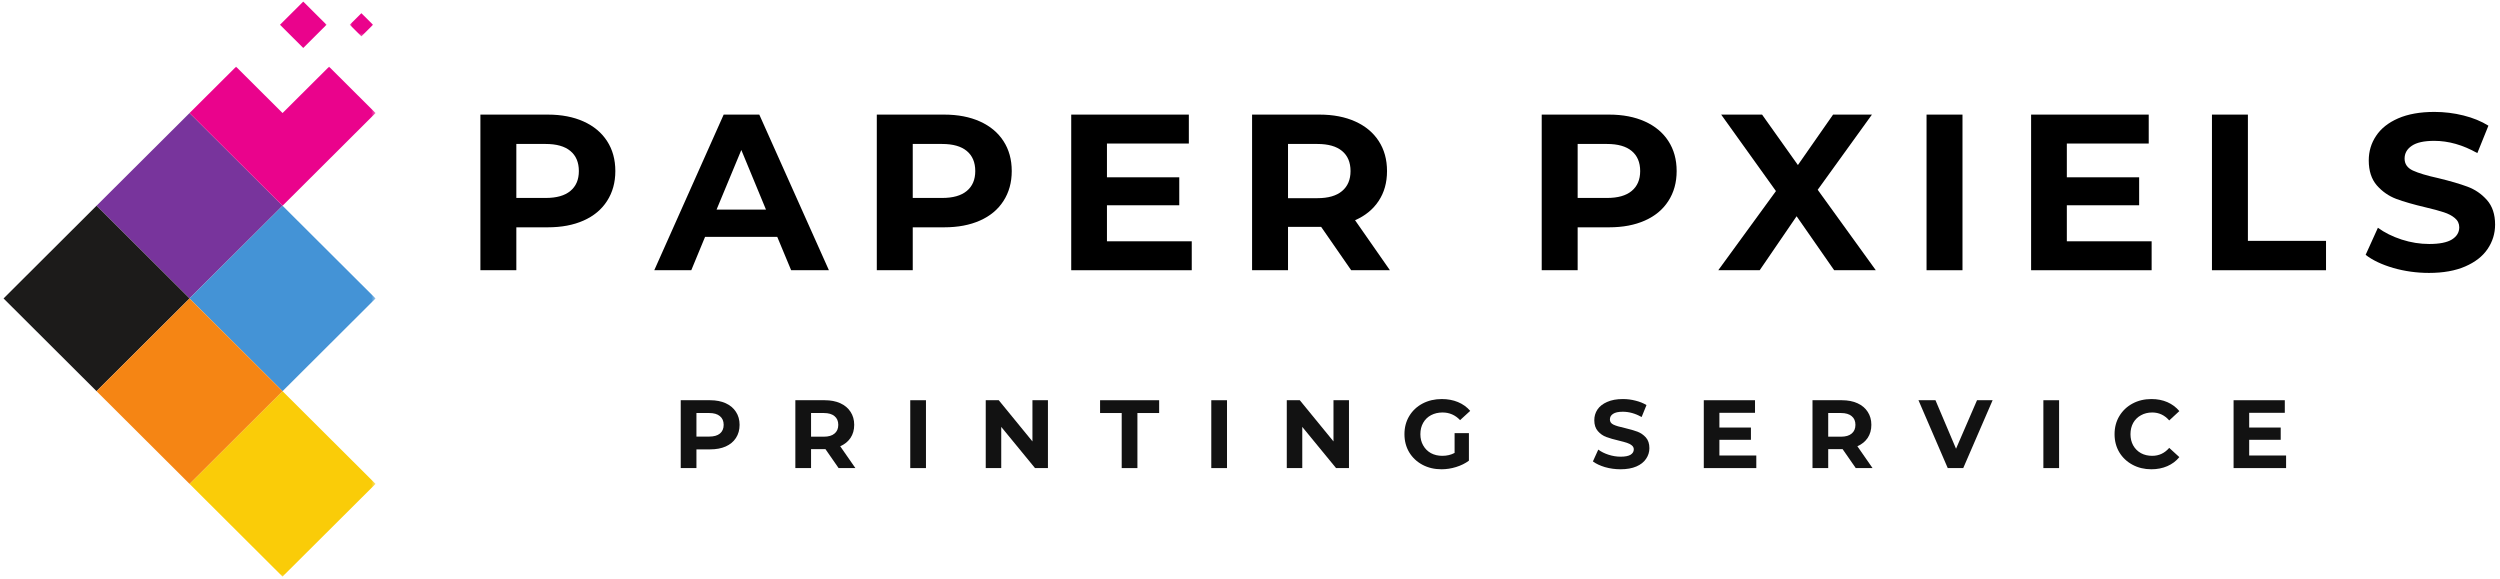 <svg width="643" height="149" viewBox="0 0 643 149" fill="none" xmlns="http://www.w3.org/2000/svg">
<path fill-rule="evenodd" clip-rule="evenodd" d="M48.754 76.761L24.827 52.917L48.754 29.073L67.823 48.09L72.674 52.917L48.754 76.761Z" fill="#78349C"/>
<path fill-rule="evenodd" clip-rule="evenodd" d="M70.819 102.459H70.805L72.667 100.606L70.819 102.459Z" fill="#4493D6"/>
<mask id="mask0_114_278" style="mask-type:luminance" maskUnits="userSpaceOnUse" x="89" y="2" width="8" height="8">
<path d="M89.896 2.503H96.594V9.585H89.896V2.503Z" fill="white"/>
</mask>
<g mask="url(#mask0_114_278)">
<path fill-rule="evenodd" clip-rule="evenodd" d="M95.937 6.369L92.948 3.395L89.958 6.369L92.948 9.35L95.937 6.369Z" fill="#EA038C"/>
</g>
<mask id="mask1_114_278" style="mask-type:luminance" maskUnits="userSpaceOnUse" x="70" y="0" width="15" height="14">
<path d="M70.411 0H84.582V13.126H70.411V0Z" fill="white"/>
</mask>
<g mask="url(#mask1_114_278)">
<path fill-rule="evenodd" clip-rule="evenodd" d="M83.98 6.369L77.995 0.408L72.016 6.369L77.995 12.337L83.98 6.369Z" fill="#EA038C"/>
</g>
<mask id="mask2_114_278" style="mask-type:luminance" maskUnits="userSpaceOnUse" x="47" y="52" width="50" height="50">
<path d="M47.384 52.073H96.594V101.643H47.384V52.073Z" fill="white"/>
</mask>
<g mask="url(#mask2_114_278)">
<path fill-rule="evenodd" clip-rule="evenodd" d="M72.674 52.917L48.754 76.761L72.674 100.606L96.594 76.761L72.674 52.917Z" fill="#4493D6"/>
</g>
<mask id="mask3_114_278" style="mask-type:luminance" maskUnits="userSpaceOnUse" x="47" y="16" width="50" height="38">
<path d="M47.384 16.666H96.594V53.844H47.384V16.666Z" fill="white"/>
</mask>
<g mask="url(#mask3_114_278)">
<path fill-rule="evenodd" clip-rule="evenodd" d="M84.637 40.995L96.594 29.073L84.637 17.157L72.674 29.073L60.717 17.157L48.754 29.073L63.526 43.802L67.823 48.09L72.674 52.917L84.637 40.995Z" fill="#EA038C"/>
</g>
<path fill-rule="evenodd" clip-rule="evenodd" d="M24.827 100.606L0.913 76.761L24.827 52.917L48.754 76.761L24.827 100.606Z" fill="#1C1B1A"/>
<mask id="mask4_114_278" style="mask-type:luminance" maskUnits="userSpaceOnUse" x="47" y="99" width="50" height="50">
<path d="M47.384 99.873H96.594V148.71H47.384V99.873Z" fill="white"/>
</mask>
<g mask="url(#mask4_114_278)">
<path fill-rule="evenodd" clip-rule="evenodd" d="M72.667 100.606L48.754 124.457L72.667 148.295L96.594 124.457L72.667 100.606Z" fill="#FACC08"/>
</g>
<path fill-rule="evenodd" clip-rule="evenodd" d="M48.754 76.768L24.827 100.606L48.754 124.457L72.667 100.606L48.754 76.768Z" fill="#F58514"/>
<path d="M140.884 29.476C144.427 29.476 147.499 30.071 150.101 31.247C152.716 32.429 154.73 34.11 156.134 36.281C157.553 38.459 158.265 41.032 158.265 43.999C158.265 46.931 157.553 49.497 156.134 51.689C154.73 53.888 152.716 55.561 150.101 56.723C147.499 57.885 144.427 58.466 140.884 58.466H132.802V69.503H123.558V29.476H140.884ZM140.358 50.914C143.14 50.914 145.257 50.319 146.696 49.116C148.149 47.92 148.883 46.212 148.883 43.999C148.883 41.751 148.149 40.029 146.696 38.826C145.257 37.63 143.14 37.028 140.358 37.028H132.802V50.914H140.358Z" fill="black"/>
<path d="M199.912 60.928H181.34L177.798 69.503H168.277L186.129 29.476H195.29L213.197 69.503H203.482L199.912 60.928ZM197.006 53.902L190.668 38.577L184.302 53.902H197.006Z" fill="black"/>
<path d="M242.839 29.476C246.382 29.476 249.454 30.071 252.056 31.247C254.672 32.429 256.685 34.11 258.09 36.281C259.508 38.459 260.221 41.032 260.221 43.999C260.221 46.931 259.508 49.497 258.09 51.689C256.685 53.888 254.672 55.561 252.056 56.723C249.454 57.885 246.382 58.466 242.839 58.466H234.758V69.503H225.513V29.476H242.839ZM242.314 50.914C245.095 50.914 247.212 50.319 248.652 49.116C250.105 47.92 250.838 46.212 250.838 43.999C250.838 41.751 250.105 40.029 248.652 38.826C247.212 37.63 245.095 37.028 242.314 37.028H234.758V50.914H242.314Z" fill="black"/>
<path d="M306.517 62.062V69.503H275.519V29.476H305.77V36.917H284.707V45.603H303.307V52.795H284.707V62.062H306.517Z" fill="black"/>
<path d="M347.525 69.503L339.803 58.355H331.278V69.503H322.034V29.476H339.36C342.903 29.476 345.975 30.071 348.576 31.247C351.192 32.429 353.205 34.11 354.61 36.281C356.028 38.459 356.741 41.032 356.741 43.999C356.741 46.972 356.022 49.531 354.582 51.689C353.157 53.846 351.137 55.499 348.521 56.64L357.488 69.503H347.525ZM347.359 43.999C347.359 41.751 346.625 40.029 345.172 38.826C343.733 37.63 341.616 37.028 338.834 37.028H331.278V50.97H338.834C341.616 50.97 343.733 50.361 345.172 49.144C346.625 47.927 347.359 46.212 347.359 43.999Z" fill="black"/>
<path d="M413.854 29.476C417.396 29.476 420.469 30.071 423.07 31.247C425.686 32.429 427.699 34.11 429.104 36.281C430.522 38.459 431.235 41.032 431.235 43.999C431.235 46.931 430.522 49.497 429.104 51.689C427.699 53.888 425.686 55.561 423.07 56.723C420.469 57.885 417.396 58.466 413.854 58.466H405.772V69.503H396.528V29.476H413.854ZM413.328 50.914C416.109 50.914 418.227 50.319 419.666 49.116C421.119 47.92 421.853 46.212 421.853 43.999C421.853 41.751 421.119 40.029 419.666 38.826C418.227 37.63 416.109 37.028 413.328 37.028H405.772V50.914H413.328Z" fill="black"/>
<path d="M471.747 69.503L462.088 55.617L452.594 69.503H441.938L456.774 49.144L442.686 29.476H453.203L462.42 42.45L471.47 29.476H481.462L467.512 48.812L482.458 69.503H471.747Z" fill="black"/>
<path d="M495.508 29.476H504.752V69.503H495.508V29.476Z" fill="black"/>
<path d="M553.399 62.062V69.503H522.4V29.476H552.651V36.917H531.589V45.603H550.188V52.795H531.589V62.062H553.399Z" fill="black"/>
<path d="M568.915 29.476H578.159V61.951H598.253V69.503H568.915V29.476Z" fill="black"/>
<path d="M624.744 70.195C621.568 70.195 618.503 69.766 615.555 68.922C612.6 68.058 610.227 66.93 608.442 65.547L611.597 58.577C613.313 59.835 615.347 60.845 617.714 61.619C620.073 62.38 622.433 62.754 624.799 62.754C627.436 62.754 629.38 62.366 630.639 61.592C631.892 60.803 632.521 59.759 632.521 58.466C632.521 57.512 632.141 56.716 631.386 56.087C630.646 55.465 629.698 54.967 628.536 54.593C627.373 54.206 625.803 53.784 623.831 53.321C620.786 52.602 618.281 51.882 616.33 51.163C614.393 50.43 612.718 49.268 611.32 47.678C609.937 46.073 609.245 43.937 609.245 41.26C609.245 38.937 609.867 36.834 611.127 34.953C612.379 33.059 614.268 31.551 616.801 30.445C619.347 29.338 622.454 28.785 626.128 28.785C628.674 28.785 631.165 29.089 633.601 29.698C636.05 30.306 638.195 31.184 640.022 32.325L637.171 39.379C633.462 37.277 629.76 36.226 626.072 36.226C623.471 36.226 621.547 36.655 620.316 37.498C619.077 38.328 618.461 39.428 618.461 40.79C618.461 42.173 619.167 43.197 620.592 43.861C622.032 44.524 624.218 45.181 627.152 45.825C630.196 46.564 632.687 47.291 634.625 48.01C636.576 48.729 638.25 49.877 639.634 51.44C641.032 53.01 641.738 55.119 641.738 57.774C641.738 60.063 641.087 62.159 639.8 64.054C638.527 65.935 636.604 67.428 634.043 68.535C631.497 69.641 628.397 70.195 624.744 70.195Z" fill="black"/>
<path d="M182.639 102.938C184.189 102.938 185.525 103.201 186.653 103.713C187.794 104.231 188.673 104.971 189.282 105.925C189.905 106.866 190.223 107.986 190.223 109.273C190.223 110.566 189.905 111.693 189.282 112.647C188.673 113.588 187.794 114.321 186.653 114.833C185.525 115.33 184.189 115.579 182.639 115.579H179.124V120.393H175.083V102.938H182.639ZM182.418 112.288C183.615 112.288 184.528 112.032 185.158 111.513C185.801 110.981 186.127 110.234 186.127 109.273C186.127 108.297 185.801 107.551 185.158 107.032C184.528 106.499 183.615 106.23 182.418 106.23H179.124V112.288H182.418Z" fill="#121212"/>
<path d="M215.689 120.393L212.312 115.524H208.603V120.393H204.563V102.938H212.118C213.668 102.938 215.004 103.201 216.132 103.713C217.273 104.231 218.152 104.971 218.761 105.925C219.384 106.866 219.702 107.986 219.702 109.273C219.702 110.566 219.384 111.679 218.761 112.62C218.131 113.56 217.246 114.279 216.104 114.777L220.006 120.393H215.689ZM215.606 109.273C215.606 108.297 215.281 107.551 214.637 107.032C214.007 106.499 213.094 106.23 211.897 106.23H208.603V112.315H211.897C213.094 112.315 214.007 112.053 214.637 111.513C215.281 110.981 215.606 110.234 215.606 109.273Z" fill="#121212"/>
<path d="M234.116 102.938H238.157V120.393H234.116V102.938Z" fill="#121212"/>
<path d="M269.53 102.938V120.393H266.208L257.518 109.798V120.393H253.532V102.938H256.881L265.544 113.532V102.938H269.53Z" fill="#121212"/>
<path d="M288.502 106.23H282.939V102.938H298.134V106.23H292.543V120.393H288.502V106.23Z" fill="#121212"/>
<path d="M311.544 102.938H315.585V120.393H311.544V102.938Z" fill="#121212"/>
<path d="M346.957 102.938V120.393H343.636L334.945 109.798V120.393H330.96V102.938H334.309L342.972 113.532V102.938H346.957Z" fill="#121212"/>
<path d="M374.122 111.402H377.804V118.484C376.862 119.189 375.762 119.729 374.51 120.116C373.271 120.503 372.019 120.697 370.746 120.697C368.933 120.697 367.3 120.31 365.847 119.535C364.408 118.76 363.273 117.696 362.443 116.326C361.626 114.943 361.225 113.394 361.225 111.679C361.225 109.95 361.626 108.401 362.443 107.032C363.273 105.649 364.415 104.57 365.875 103.795C367.348 103.021 369.002 102.634 370.829 102.634C372.358 102.634 373.742 102.896 374.98 103.408C376.233 103.927 377.285 104.681 378.136 105.676L375.534 108.055C374.295 106.748 372.794 106.091 371.023 106.091C369.915 106.091 368.926 106.327 368.061 106.783C367.189 107.246 366.518 107.903 366.041 108.747C365.556 109.598 365.321 110.573 365.321 111.679C365.321 112.751 365.556 113.712 366.041 114.556C366.518 115.407 367.182 116.07 368.033 116.548C368.898 117.011 369.874 117.239 370.967 117.239C372.144 117.239 373.195 116.99 374.122 116.492V111.402Z" fill="#121212"/>
<path d="M416.807 120.697C415.423 120.697 414.08 120.51 412.793 120.144C411.52 119.756 410.482 119.272 409.694 118.678L411.077 115.635C411.811 116.188 412.697 116.631 413.734 116.962C414.765 117.294 415.796 117.46 416.834 117.46C417.976 117.46 418.827 117.294 419.381 116.962C419.934 116.617 420.211 116.153 420.211 115.579C420.211 115.178 420.045 114.833 419.713 114.556C419.381 114.279 418.952 114.058 418.44 113.892C417.941 113.726 417.263 113.546 416.419 113.339C415.091 113.028 413.997 112.716 413.153 112.398C412.302 112.087 411.576 111.582 410.967 110.877C410.358 110.178 410.053 109.245 410.053 108.083C410.053 107.073 410.316 106.161 410.856 105.345C411.41 104.515 412.24 103.865 413.347 103.381C414.454 102.883 415.81 102.634 417.415 102.634C418.523 102.634 419.602 102.772 420.654 103.049C421.719 103.311 422.66 103.685 423.477 104.183L422.231 107.253C420.605 106.354 418.993 105.898 417.388 105.898C416.239 105.898 415.402 106.085 414.869 106.451C414.329 106.804 414.067 107.281 414.067 107.889C414.067 108.484 414.371 108.927 414.98 109.217C415.603 109.515 416.564 109.798 417.858 110.075C419.187 110.393 420.273 110.704 421.124 111.015C421.968 111.333 422.702 111.831 423.311 112.509C423.92 113.194 424.224 114.113 424.224 115.275C424.224 116.271 423.934 117.184 423.366 118.014C422.813 118.843 421.982 119.5 420.875 119.978C419.768 120.455 418.412 120.697 416.807 120.697Z" fill="#121212"/>
<path d="M451.722 117.156V120.393H438.215V102.938H451.389V106.174H442.228V109.964H450.338V113.118H442.228V117.156H451.722Z" fill="#121212"/>
<path d="M477.301 120.393L473.924 115.524H470.216V120.393H466.175V102.938H473.731C475.281 102.938 476.616 103.201 477.744 103.713C478.886 104.231 479.764 104.971 480.373 105.925C480.996 106.866 481.314 107.986 481.314 109.273C481.314 110.566 480.996 111.679 480.373 112.62C479.744 113.56 478.858 114.279 477.716 114.777L481.619 120.393H477.301ZM477.218 109.273C477.218 108.297 476.893 107.551 476.249 107.032C475.62 106.499 474.706 106.23 473.509 106.23H470.216V112.315H473.509C474.706 112.315 475.62 112.053 476.249 111.513C476.893 110.981 477.218 110.234 477.218 109.273Z" fill="#121212"/>
<path d="M512.501 102.938L504.945 120.393H500.96L493.431 102.938H497.804L503.091 115.413L508.488 102.938H512.501Z" fill="#121212"/>
<path d="M525.556 102.938H529.597V120.393H525.556V102.938Z" fill="#121212"/>
<path d="M553.331 120.697C551.539 120.697 549.926 120.31 548.487 119.535C547.048 118.76 545.913 117.696 545.083 116.326C544.266 114.943 543.865 113.394 543.865 111.679C543.865 109.95 544.266 108.401 545.083 107.032C545.913 105.649 547.048 104.57 548.487 103.795C549.926 103.021 551.546 102.634 553.358 102.634C554.867 102.634 556.237 102.903 557.455 103.436C558.672 103.975 559.697 104.736 560.527 105.732L557.925 108.138C556.742 106.776 555.282 106.091 553.552 106.091C552.459 106.091 551.49 106.333 550.646 106.811C549.795 107.274 549.131 107.931 548.653 108.775C548.19 109.625 547.961 110.593 547.961 111.679C547.961 112.751 548.19 113.712 548.653 114.556C549.131 115.407 549.795 116.07 550.646 116.548C551.49 117.011 552.459 117.239 553.552 117.239C555.282 117.239 556.742 116.561 557.925 115.192L560.527 117.571C559.697 118.588 558.659 119.362 557.427 119.895C556.209 120.427 554.839 120.697 553.331 120.697Z" fill="#121212"/>
<path d="M587.983 117.156V120.393H574.476V102.938H587.651V106.174H578.49V109.964H586.599V113.118H578.49V117.156H587.983Z" fill="#121212"/>
</svg>
